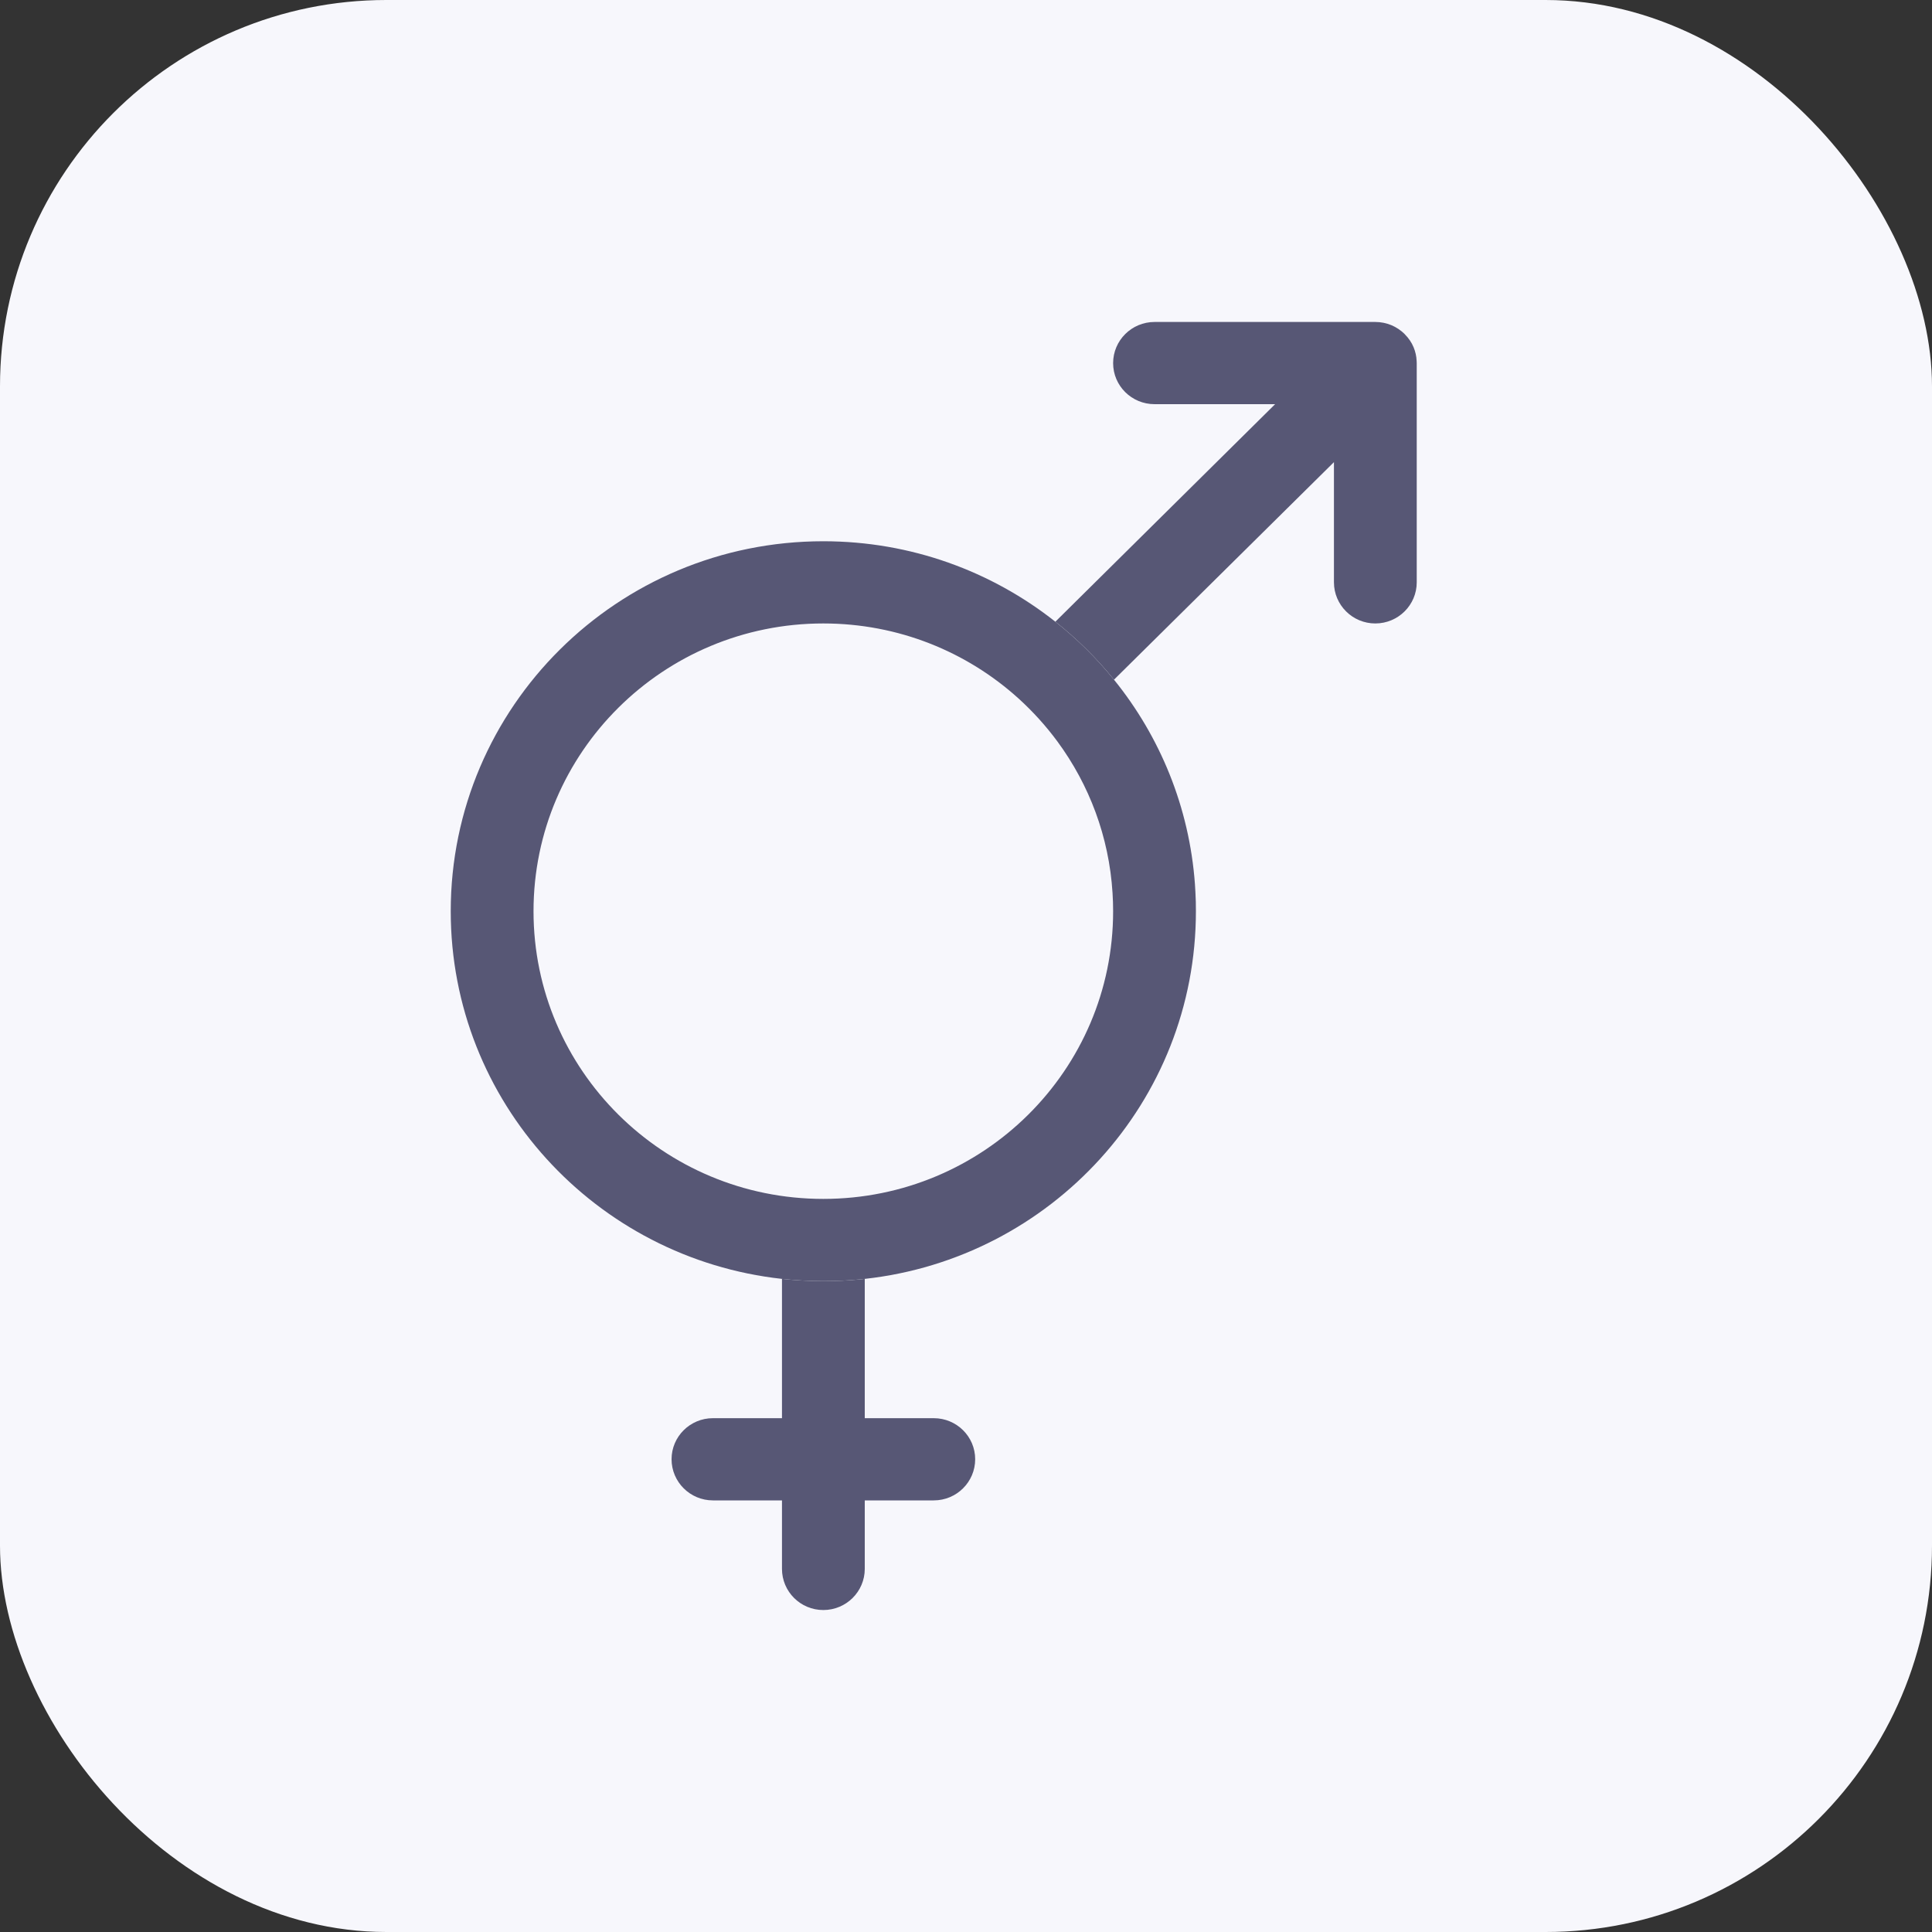 <svg width="20" height="20" viewBox="0 0 20 20" fill="none" xmlns="http://www.w3.org/2000/svg">
<rect x="0" y="0" width="20" height="20" fill="#333333" stroke="none"/>
<rect width="20" height="20" rx="4" fill="#F7F7FC"/>
<path fill-rule="evenodd" clip-rule="evenodd" d="M11.952 3.333C11.715 3.333 11.523 3.524 11.523 3.759C11.523 3.994 11.715 4.184 11.952 4.184H13.2L10.925 6.436C11.149 6.613 11.353 6.814 11.532 7.036C12.008 7.624 12.312 8.355 12.37 9.153C12.372 9.181 12.374 9.209 12.375 9.238M12.375 9.238C12.374 9.209 12.372 9.181 12.37 9.153C12.312 8.355 12.008 7.624 11.532 7.036L13.809 4.784V6.028C13.809 6.263 14.001 6.454 14.237 6.454C14.474 6.454 14.666 6.263 14.666 6.028V3.759C14.666 3.751 14.666 3.744 14.665 3.737C14.663 3.687 14.652 3.64 14.634 3.596C14.613 3.545 14.582 3.5 14.543 3.461L14.538 3.455C14.499 3.418 14.454 3.387 14.403 3.366C14.352 3.345 14.296 3.333 14.237 3.333H11.952M8.952 14.681V13.239C8.94 13.24 8.929 13.241 8.918 13.243C8.788 13.256 8.656 13.262 8.523 13.262C8.378 13.262 8.235 13.254 8.095 13.239V14.681H7.38C7.144 14.681 6.952 14.871 6.952 15.106C6.952 15.341 7.144 15.532 7.38 15.532H8.095V16.241C8.095 16.476 8.286 16.667 8.523 16.667C8.76 16.667 8.952 16.476 8.952 16.241V15.532H9.666C9.903 15.532 10.095 15.341 10.095 15.106C10.095 14.871 9.903 14.681 9.666 14.681H8.952Z" fill="#575775"/>
<path fill-rule="evenodd" clip-rule="evenodd" d="M8.523 5.603C6.393 5.603 4.666 7.317 4.666 9.433C4.666 11.404 6.166 13.027 8.095 13.239C8.235 13.254 8.378 13.262 8.523 13.262C8.656 13.262 8.788 13.256 8.918 13.243C8.929 13.241 8.94 13.24 8.952 13.239C10.88 13.027 12.38 11.404 12.38 9.433C12.38 9.367 12.379 9.302 12.375 9.238C12.374 9.209 12.372 9.181 12.37 9.153C12.312 8.355 12.008 7.624 11.532 7.036C11.353 6.814 11.149 6.613 10.925 6.436C10.266 5.915 9.431 5.603 8.523 5.603ZM11.523 9.433C11.523 11.078 10.18 12.411 8.523 12.411C6.866 12.411 5.523 11.078 5.523 9.433C5.523 7.787 6.866 6.454 8.523 6.454C9.301 6.454 10.01 6.748 10.543 7.23C10.692 7.365 10.828 7.515 10.948 7.678C11.275 8.123 11.481 8.661 11.517 9.245C11.521 9.307 11.523 9.37 11.523 9.433Z" fill="#575775"/>
</svg>
